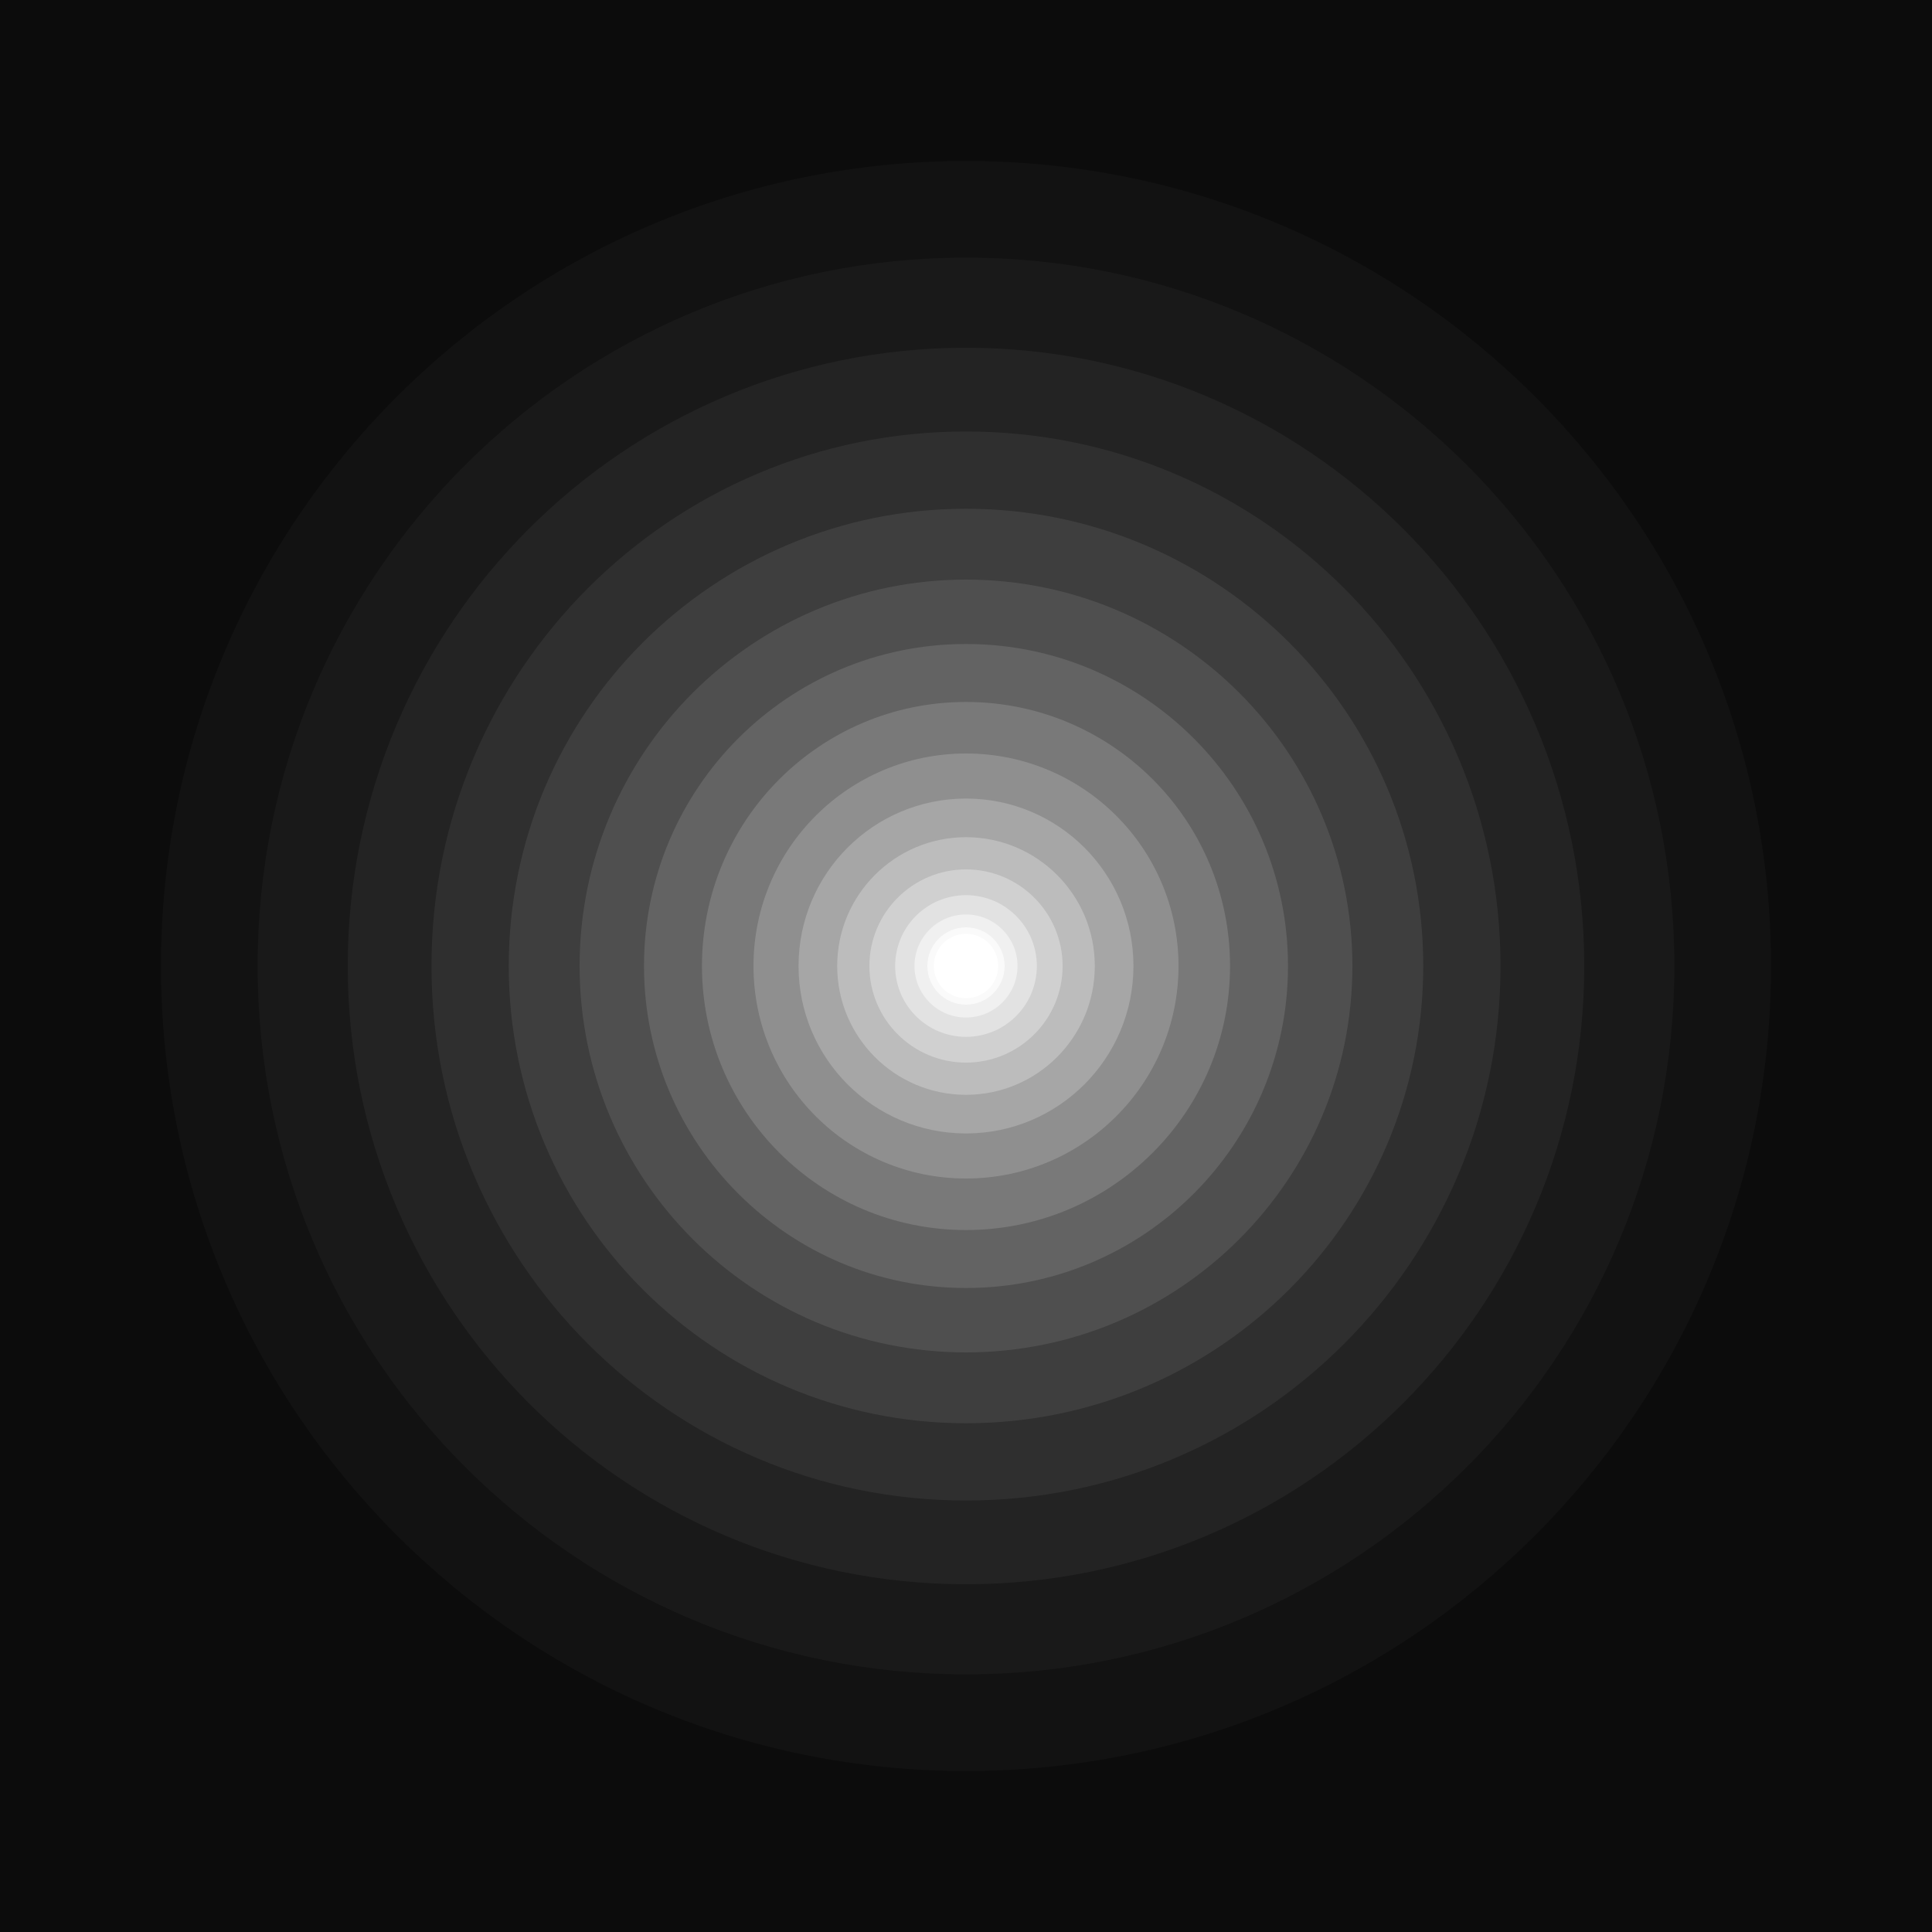 <svg width="3000" height="3000" viewBox="0 0 3000 3000" fill="none" xmlns="http://www.w3.org/2000/svg">
<path fill-rule="evenodd" clip-rule="evenodd" d="M3000 0H0V3000H3000V0ZM1500 1550C1527.61 1550 1550 1527.61 1550 1500C1550 1472.39 1527.61 1450 1500 1450C1472.39 1450 1450 1472.39 1450 1500C1450 1527.61 1472.39 1550 1500 1550Z" fill="black" fill-opacity="0.02"/>
<path fill-rule="evenodd" clip-rule="evenodd" d="M3000 0H0V3000H3000V0ZM1500 1560C1533.14 1560 1560 1533.14 1560 1500C1560 1466.86 1533.14 1440 1500 1440C1466.86 1440 1440 1466.86 1440 1500C1440 1533.14 1466.86 1560 1500 1560Z" fill="black" fill-opacity="0.04"/>
<path fill-rule="evenodd" clip-rule="evenodd" d="M3000 0H0V3000H3000V0ZM1500 1580C1544.18 1580 1580 1544.18 1580 1500C1580 1455.82 1544.18 1420 1500 1420C1455.82 1420 1420 1455.82 1420 1500C1420 1544.18 1455.82 1580 1500 1580Z" fill="black" fill-opacity="0.06"/>
<path fill-rule="evenodd" clip-rule="evenodd" d="M3000 0H0V3000H3000V0ZM1500 1610C1560.75 1610 1610 1560.75 1610 1500C1610 1439.25 1560.75 1390 1500 1390C1439.25 1390 1390 1439.25 1390 1500C1390 1560.75 1439.25 1610 1500 1610Z" fill="black" fill-opacity="0.08"/>
<path fill-rule="evenodd" clip-rule="evenodd" d="M3000 0H0V3000H3000V0ZM1500 1650C1582.84 1650 1650 1582.84 1650 1500C1650 1417.16 1582.84 1350 1500 1350C1417.16 1350 1350 1417.16 1350 1500C1350 1582.84 1417.16 1650 1500 1650Z" fill="black" fill-opacity="0.1"/>
<path fill-rule="evenodd" clip-rule="evenodd" d="M3000 0H0V3000H3000V0ZM1500 1700C1610.46 1700 1700 1610.46 1700 1500C1700 1389.54 1610.46 1300 1500 1300C1389.54 1300 1300 1389.54 1300 1500C1300 1610.46 1389.54 1700 1500 1700Z" fill="black" fill-opacity="0.12"/>
<path fill-rule="evenodd" clip-rule="evenodd" d="M3000 0H0V3000H3000V0ZM1500 1760C1643.59 1760 1760 1643.59 1760 1500C1760 1356.41 1643.59 1240 1500 1240C1356.41 1240 1240 1356.41 1240 1500C1240 1643.59 1356.41 1760 1500 1760Z" fill="black" fill-opacity="0.14"/>
<path fill-rule="evenodd" clip-rule="evenodd" d="M3000 0H0V3000H3000V0ZM1500 1830C1682.25 1830 1830 1682.25 1830 1500C1830 1317.75 1682.25 1170 1500 1170C1317.75 1170 1170 1317.75 1170 1500C1170 1682.25 1317.75 1830 1500 1830Z" fill="black" fill-opacity="0.16"/>
<path fill-rule="evenodd" clip-rule="evenodd" d="M3000 0H0V3000H3000V0ZM1500 1910C1726.44 1910 1910 1726.44 1910 1500C1910 1273.56 1726.44 1090 1500 1090C1273.56 1090 1090 1273.56 1090 1500C1090 1726.44 1273.56 1910 1500 1910Z" fill="black" fill-opacity="0.18"/>
<path fill-rule="evenodd" clip-rule="evenodd" d="M3000 0H0V3000H3000V0ZM1500 2000C1776.14 2000 2000 1776.14 2000 1500C2000 1223.86 1776.14 1000 1500 1000C1223.86 1000 1000 1223.86 1000 1500C1000 1776.14 1223.86 2000 1500 2000Z" fill="black" fill-opacity="0.2"/>
<path fill-rule="evenodd" clip-rule="evenodd" d="M3000 0H0V3000H3000V0ZM1500 2100C1831.37 2100 2100 1831.37 2100 1500C2100 1168.63 1831.37 900 1500 900C1168.63 900 900 1168.63 900 1500C900 1831.37 1168.63 2100 1500 2100Z" fill="black" fill-opacity="0.22"/>
<path fill-rule="evenodd" clip-rule="evenodd" d="M3000 0H0V3000H3000V0ZM1500 2210C1892.12 2210 2210 1892.12 2210 1500C2210 1107.88 1892.12 790 1500 790C1107.88 790 790 1107.88 790 1500C790 1892.12 1107.88 2210 1500 2210Z" fill="black" fill-opacity="0.24"/>
<path fill-rule="evenodd" clip-rule="evenodd" d="M3000 0H0V3000H3000V0ZM1500 2330C1958.4 2330 2330 1958.4 2330 1500C2330 1041.6 1958.4 670 1500 670C1041.6 670 670 1041.6 670 1500C670 1958.4 1041.6 2330 1500 2330Z" fill="black" fill-opacity="0.26"/>
<path fill-rule="evenodd" clip-rule="evenodd" d="M3000 0H0V3000H3000V0ZM1500 2460C2030.19 2460 2460 2030.19 2460 1500C2460 969.807 2030.19 540 1500 540C969.807 540 540 969.807 540 1500C540 2030.19 969.807 2460 1500 2460Z" fill="black" fill-opacity="0.28"/>
<path fill-rule="evenodd" clip-rule="evenodd" d="M3000 0H0V3000H3000V0ZM1500 2600C2107.51 2600 2600 2107.51 2600 1500C2600 892.487 2107.51 400 1500 400C892.487 400 400 892.487 400 1500C400 2107.51 892.487 2600 1500 2600Z" fill="black" fill-opacity="0.3"/>
<path fill-rule="evenodd" clip-rule="evenodd" d="M3000 0H0V3000H3000V0ZM1500 2750C2190.36 2750 2750 2190.36 2750 1500C2750 809.644 2190.36 250 1500 250C809.644 250 250 809.644 250 1500C250 2190.36 809.644 2750 1500 2750Z" fill="black" fill-opacity="0.32"/>
</svg>
